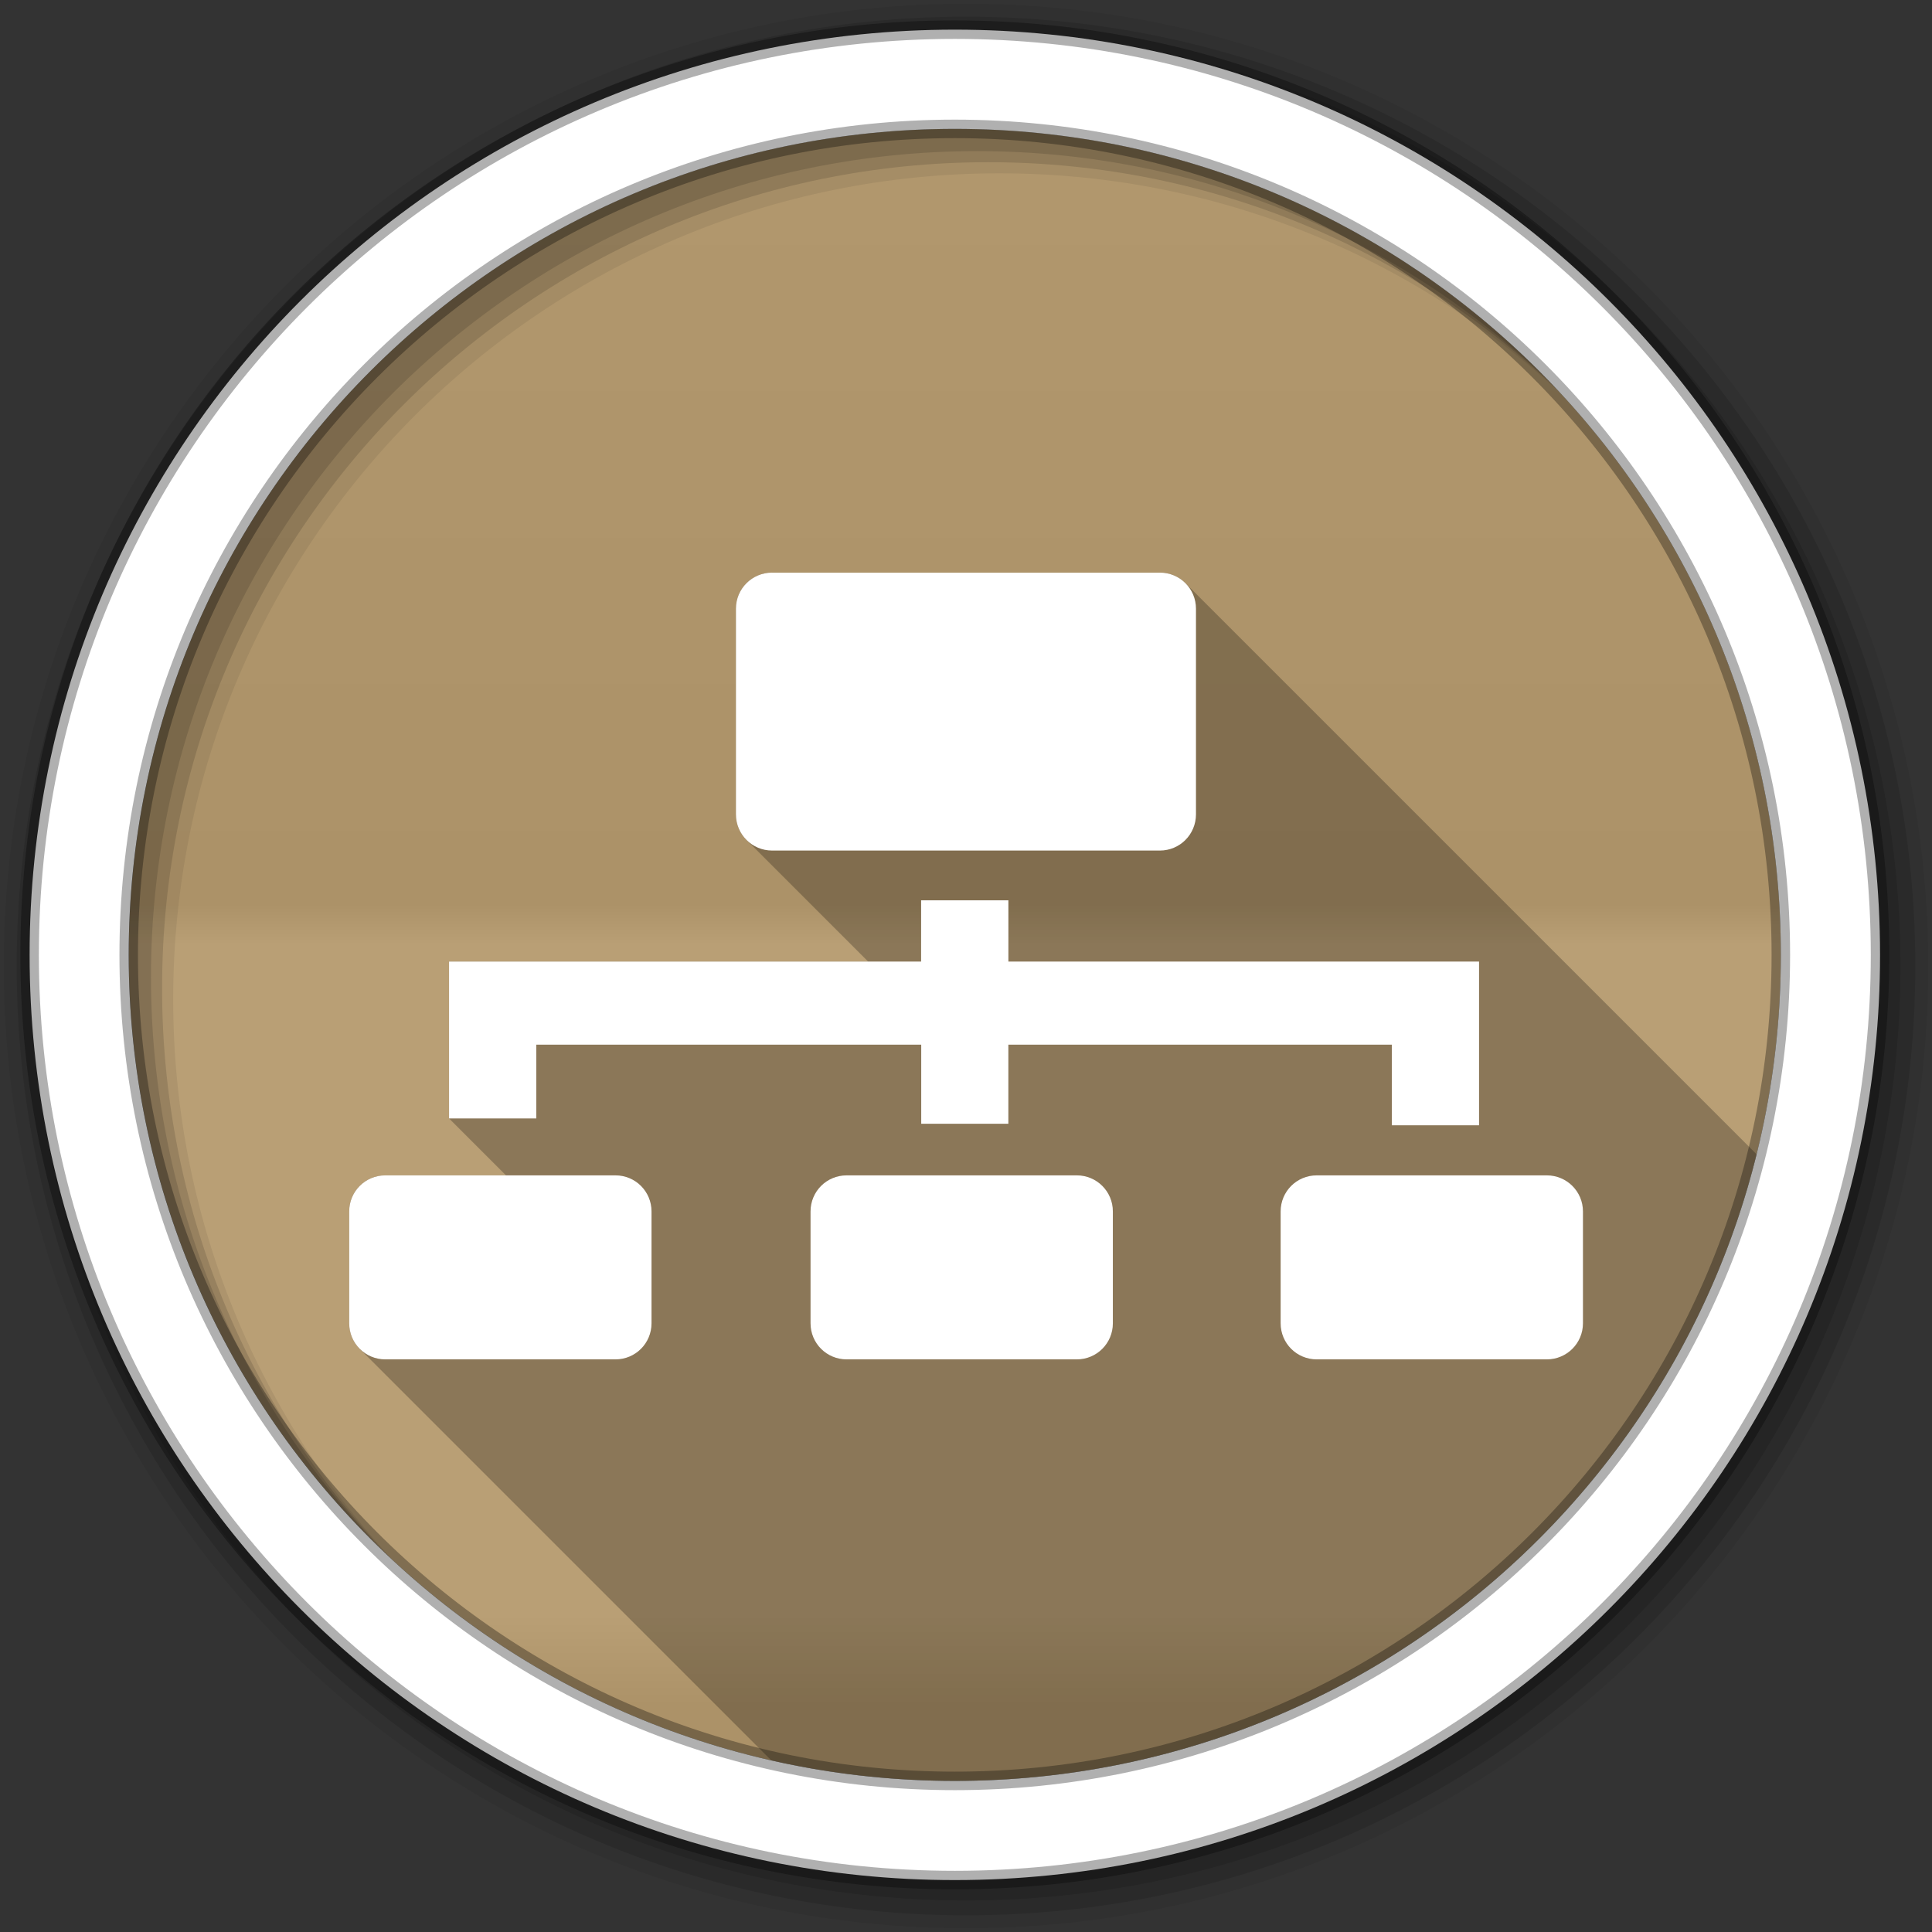 <?xml version="1.0" encoding="UTF-8" standalone="no"?>
<svg
   xmlns:dc="http://purl.org/dc/elements/1.1/"
   xmlns:cc="http://creativecommons.org/ns#"
   xmlns:rdf="http://www.w3.org/1999/02/22-rdf-syntax-ns#"
   xmlns:svg="http://www.w3.org/2000/svg"
   xmlns="http://www.w3.org/2000/svg"
   version="1.1"
   id="svg2"
   viewBox="0 0 512 512">
  <rect x="0" y="0" width="512" height="512" fill="#333333" stroke="none"/>
  <defs
     id="defs4">
    <linearGradient
       gradientUnits="userSpaceOnUse"
       id="0-4"
       y2="471.66"
       x2="0"
       y1="33.753">
      <stop
         id="stop7-1"
         style="stop-color:#6a6a6a" />
      <stop
         id="stop9-2"
         offset=".47" />
      <stop
         id="stop11-1"
         style="stop-color:#fff"
         offset=".494" />
      <stop
         id="stop13-1"
         style="stop-color:#fff"
         offset=".901" />
      <stop
         id="stop15-0"
         offset=".955" />
      <stop
         id="stop17-8"
         offset="1" />
    </linearGradient>
  </defs>
  <path
     d="m 471.95,253.05 c 0,120.9 -98.01,218.91 -218.91,218.91 -120.9,0 -218.91,-98.01 -218.91,-218.91 0,-120.9 98.01,-218.91 218.91,-218.91 120.9,0 218.91,98.01 218.91,218.91"
     style="fill:#b59a6e;fill-rule:evenodd"
     id="path211" />
  <path
     d="m 471.95,253.05 c 0,120.9 -98.01,218.91 -218.91,218.91 -120.9,0 -218.91,-98.01 -218.91,-218.91 0,-120.9 98.01,-218.91 218.91,-218.91 120.9,0 218.91,98.01 218.91,218.91"
     style="opacity:0.05;fill:url(#0-4);fill-rule:evenodd"
     id="path213" />
  <path
     d="M 256,1 C 115.17,1 1,115.17 1,256 1,396.83 115.17,511 256,511 396.83,511 511,396.83 511,256 511,115.17 396.83,1 256,1 m 8.827,44.931 c 120.9,0 218.9,98 218.9,218.9 0,120.9 -98,218.9 -218.9,218.9 -120.9,0 -218.93,-98 -218.93,-218.9 0,-120.9 98.03,-218.9 218.93,-218.9"
     style="fill-opacity:0.067;fill-rule:evenodd"
     id="path215" />
  <path
     id="path219"
     d="M 256,4.43 C 117.06,4.43 4.43,117.06 4.43,256 4.43,394.94 117.06,507.57 256,507.57 394.94,507.57 507.57,394.94 507.57,256 507.57,117.06 394.94,4.43 256,4.43 m 5.885,38.556 c 120.9,0 218.9,98 218.9,218.9 0,120.9 -98,218.9 -218.9,218.9 -120.9,0 -218.93,-98 -218.93,-218.9 0,-120.9 98.03,-218.9 218.93,-218.9"
     style="fill-opacity:0.129;fill-rule:evenodd" />
  <path
     id="path221"
     d="M 256,8.36 C 119.23,8.36 8.36,119.23 8.36,256 8.36,392.77 119.23,503.64 256,503.64 392.77,503.64 503.64,392.77 503.64,256 503.64,119.23 392.77,8.36 256,8.36 m 2.942,31.691 c 120.9,0 218.9,98 218.9,218.9 0,120.9 -98,218.9 -218.9,218.9 -120.9,0 -218.93,-98 -218.93,-218.9 0,-120.9 98.03,-218.9 218.93,-218.9"
     style="fill-opacity:0.129;fill-rule:evenodd" />
  <path
     d="M 253.04,7.86 C 117.62,7.86 7.85,117.64 7.85,253.05 c 0,135.42 109.78,245.19 245.19,245.19 135.42,0 245.19,-109.78 245.19,-245.19 C 498.23,117.63 388.45,7.86 253.04,7.86 Z m 0,26.297 c 120.9,0 218.9,98 218.9,218.9 0,120.9 -98,218.9 -218.9,218.9 -120.9,0 -218.93,-98 -218.93,-218.9 0,-120.9 98.03,-218.9 218.93,-218.9 z"
     style="fill:#ffffff;fill-rule:evenodd;stroke:#000000;stroke-width:4.904;stroke-opacity:0.31"
     id="path223" />
  <path
     d="m 204.62,151.75 c -5.302,0 -9.592,4.262 -9.592,9.564 l 0,54.5 c 0,2.651 1.074,5.05 2.809,6.783 l 32.23,32.23 -111.06,0 0,15.09 0,6.932 0,19.547 15.09,15.09 -32,0 c -5.302,0 -9.564,4.262 -9.564,9.564 l 0,29.633 c 0,2.651 1.065,5.04 2.793,6.77 l 109.07,109.07 c 15.646,3.551 31.926,5.436 48.646,5.436 102.67,0 188.83,-70.69 212.47,-166.06 l -151.36,-151.36 c -1.728,-1.728 -4.12,-2.795 -6.771,-2.795 l -102.76,0"
     style="opacity:0.25;fill-rule:evenodd"
     id="path779" />
  <path
     d="m 204.62,151.75 c -5.302,0 -9.591,4.262 -9.591,9.565 l 0,54.5 c 0,5.302 4.288,9.591 9.591,9.591 l 102.76,0 c 5.302,0 9.565,-4.288 9.565,-9.591 l 0,-54.5 c 0,-5.302 -4.262,-9.565 -9.565,-9.565 l -102.76,0 m 39.484,86.84 0,16.237 -125.1,0 0,15.09 0,6.932 0,19.546 23.12,0 0,-19.546 102.01,0 0,20.954 23.09,0 0,-20.954 101.62,0 0,21.371 23.12,0 0,-21.371 0,-5.082 0,-16.94 -124.73,0 0,-16.237 -23.09,0 -0.026,0 m -142.01,72.895 c -5.302,0 -9.565,4.262 -9.565,9.565 l 0,29.632 c 0,5.302 4.262,9.565 9.565,9.565 l 60.985,0 c 5.302,0 9.565,-4.262 9.565,-9.565 l 0,-29.632 c 0,-5.302 -4.262,-9.565 -9.565,-9.565 l -60.985,0 m 122.26,0 c -5.302,0 -9.565,4.262 -9.565,9.565 l 0,29.632 c 0,5.302 4.262,9.565 9.565,9.565 l 60.985,0 c 5.302,0 9.565,-4.262 9.565,-9.565 l 0,-29.632 c 0,-5.302 -4.262,-9.565 -9.565,-9.565 l -60.985,0 m 124.58,0 c -5.302,0 -9.565,4.262 -9.565,9.565 l 0,29.632 c 0,5.302 4.262,9.565 9.565,9.565 l 60.959,0 c 5.302,0 9.591,-4.262 9.591,-9.565 l 0,-29.632 c 0,-5.302 -4.288,-9.565 -9.591,-9.565 l -60.959,0"
     style="fill:#ffffff;fill-rule:evenodd"
     id="path781" />
</svg>
